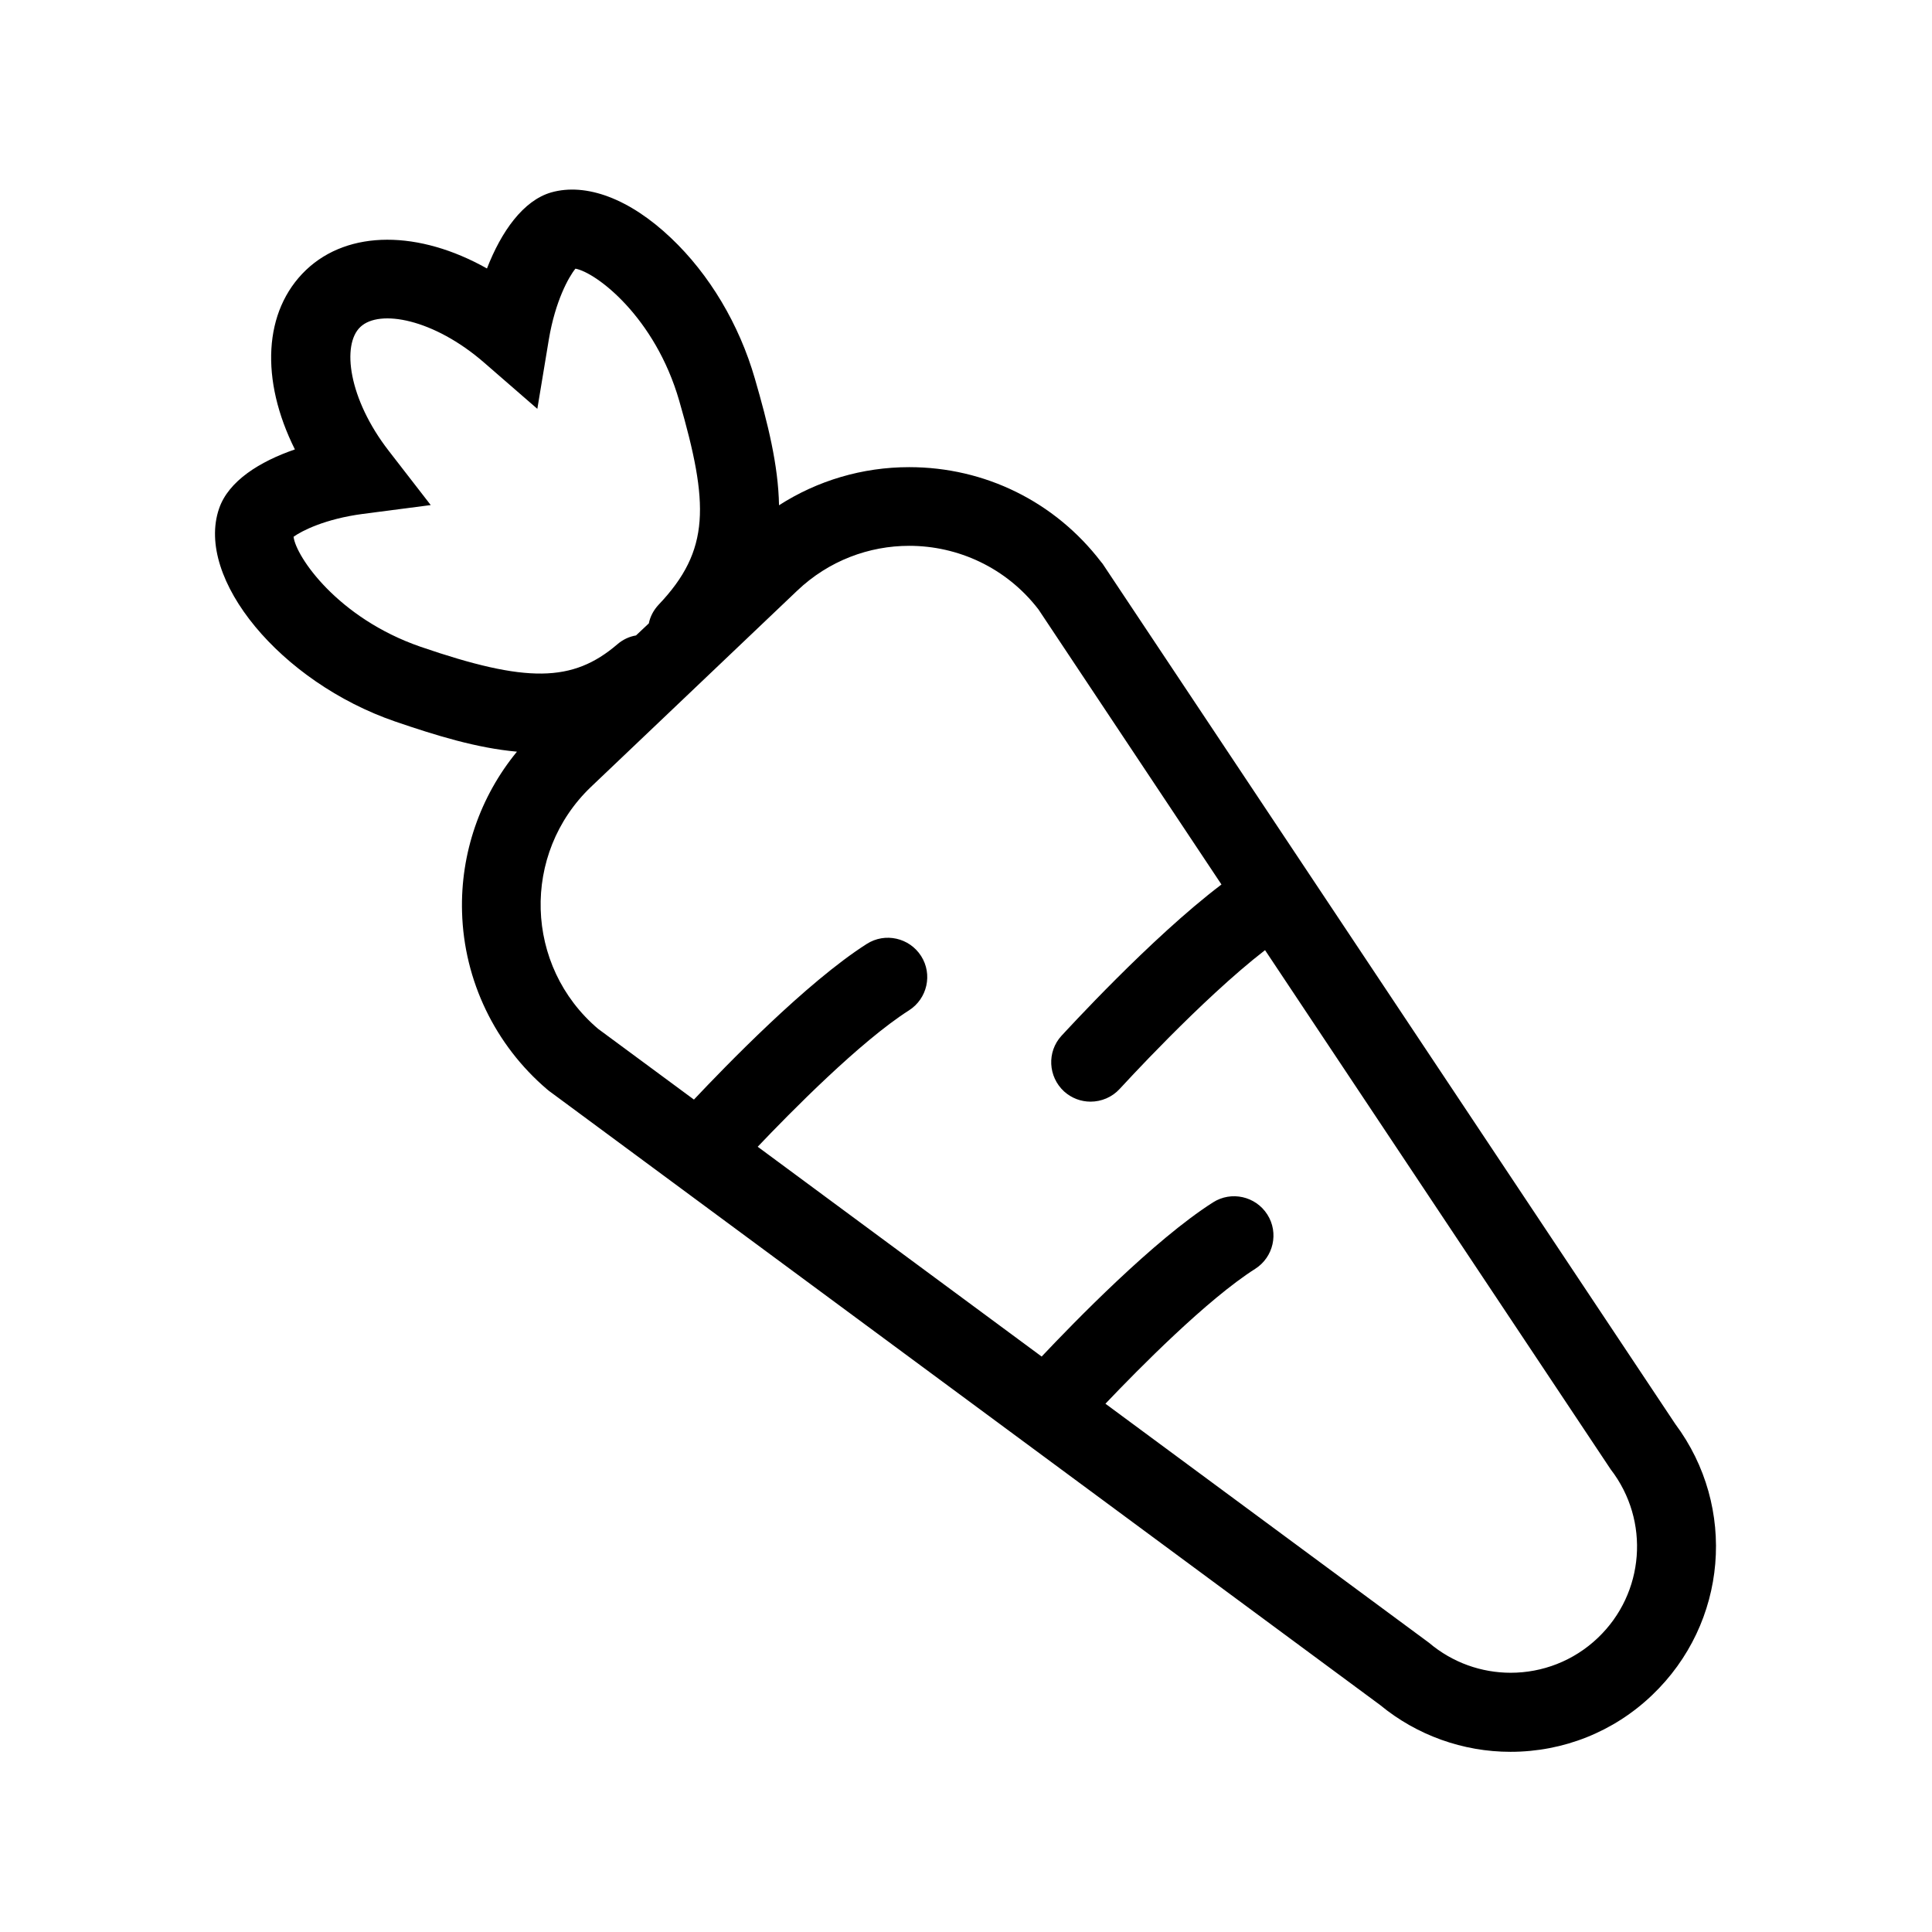 <?xml version="1.0" standalone="no"?><!DOCTYPE svg PUBLIC "-//W3C//DTD SVG 1.1//EN" "http://www.w3.org/Graphics/SVG/1.1/DTD/svg11.dtd"><svg t="1628222346568" class="icon" viewBox="0 0 1024 1024" version="1.1" xmlns="http://www.w3.org/2000/svg" p-id="18919" xmlns:xlink="http://www.w3.org/1999/xlink" width="200" height="200"><defs><style type="text/css"></style></defs><path d="M887.9 754.7L585.2 300l-0.8-1.2-0.9-1.1c-24.4-31.8-61.5-50.1-101.6-50.1-24.8 0-48.6 7.1-69 20.2-0.4-21.3-5.9-43.3-12.8-67.1-8.3-28.8-24.1-55.3-44.5-74.6-21.8-20.7-44.9-29.4-63.5-24.1-14.8 4.3-26.4 20.7-34 40.3-35.9-20.2-73.3-20.7-95.9 0.8-22.7 21.7-24.3 58.3-5.9 95.1-18.6 6.4-35.2 16.7-40.2 31.4-12.7 37.1 32.6 91.9 93.3 112.8 21.9 7.5 43.4 14.1 64.6 16-19.5 23.7-30 53.9-29.1 85 1 36.3 17.5 70.5 45.1 94l1.1 0.9 1.1 0.8 439.3 324.6c19.4 16 43.9 24.8 69.1 24.8 28 0 54.7-10.6 75-30 40.1-38.2 45.2-99.7 12.3-143.8zM155.6 284.5c4.4-3.2 16.9-9.5 36.6-12.1l36.1-4.7-22.3-28.8c-21.3-27.5-25-56.2-15-65.6 10.1-9.6 38.9-4.3 65.6 18.9l28.2 24.5 6.1-36.8c3.4-20.3 10.5-33.1 14.1-37.5 11 2 42.2 25.6 55 70 15.8 54.7 16.6 79.2-10.9 108.1-2.7 2.9-4.5 6.3-5.2 9.9l-6.8 6.4c-3.6 0.6-7 2.2-9.9 4.7-23.7 20.3-48.1 20.6-104.3 1.3-44-15.2-66.1-47.9-67.3-58.3z m691.3 583.6c-12.9 12.3-29.5 18.5-46.2 18.5-15.4 0-30.8-5.3-43.3-15.9L585.9 744c17.6-18.5 53.9-55.3 79.4-71.5 9.7-6.2 12.6-19.1 6.4-28.8-6.2-9.7-19.1-12.6-28.8-6.4-31.4 20-73.8 63.7-90.8 81.7L401.6 607.8c17.3-18.2 54.3-55.8 80.2-72.3 9.7-6.2 12.6-19.1 6.4-28.8-6.2-9.7-19.1-12.6-28.8-6.4-31.9 20.3-75.1 65-91.6 82.5L317 545.3c-39.1-33.2-40.8-92.9-3.7-128.3l109.2-103.9c16.8-16 38.2-23.8 59.4-23.8 25.8 0 51.4 11.5 68.5 33.7l97 145.8c-37.6 28.5-82.6 77.9-84.8 80.2-7.8 8.5-7.1 21.7 1.4 29.5 4 3.6 9 5.4 14 5.4 5.7 0 11.4-2.3 15.5-6.8 0.5-0.5 43.2-47.4 77-73.5l183.2 275.2c21 27.2 18 65.7-6.8 89.3z" p-id="18920"></path></svg>